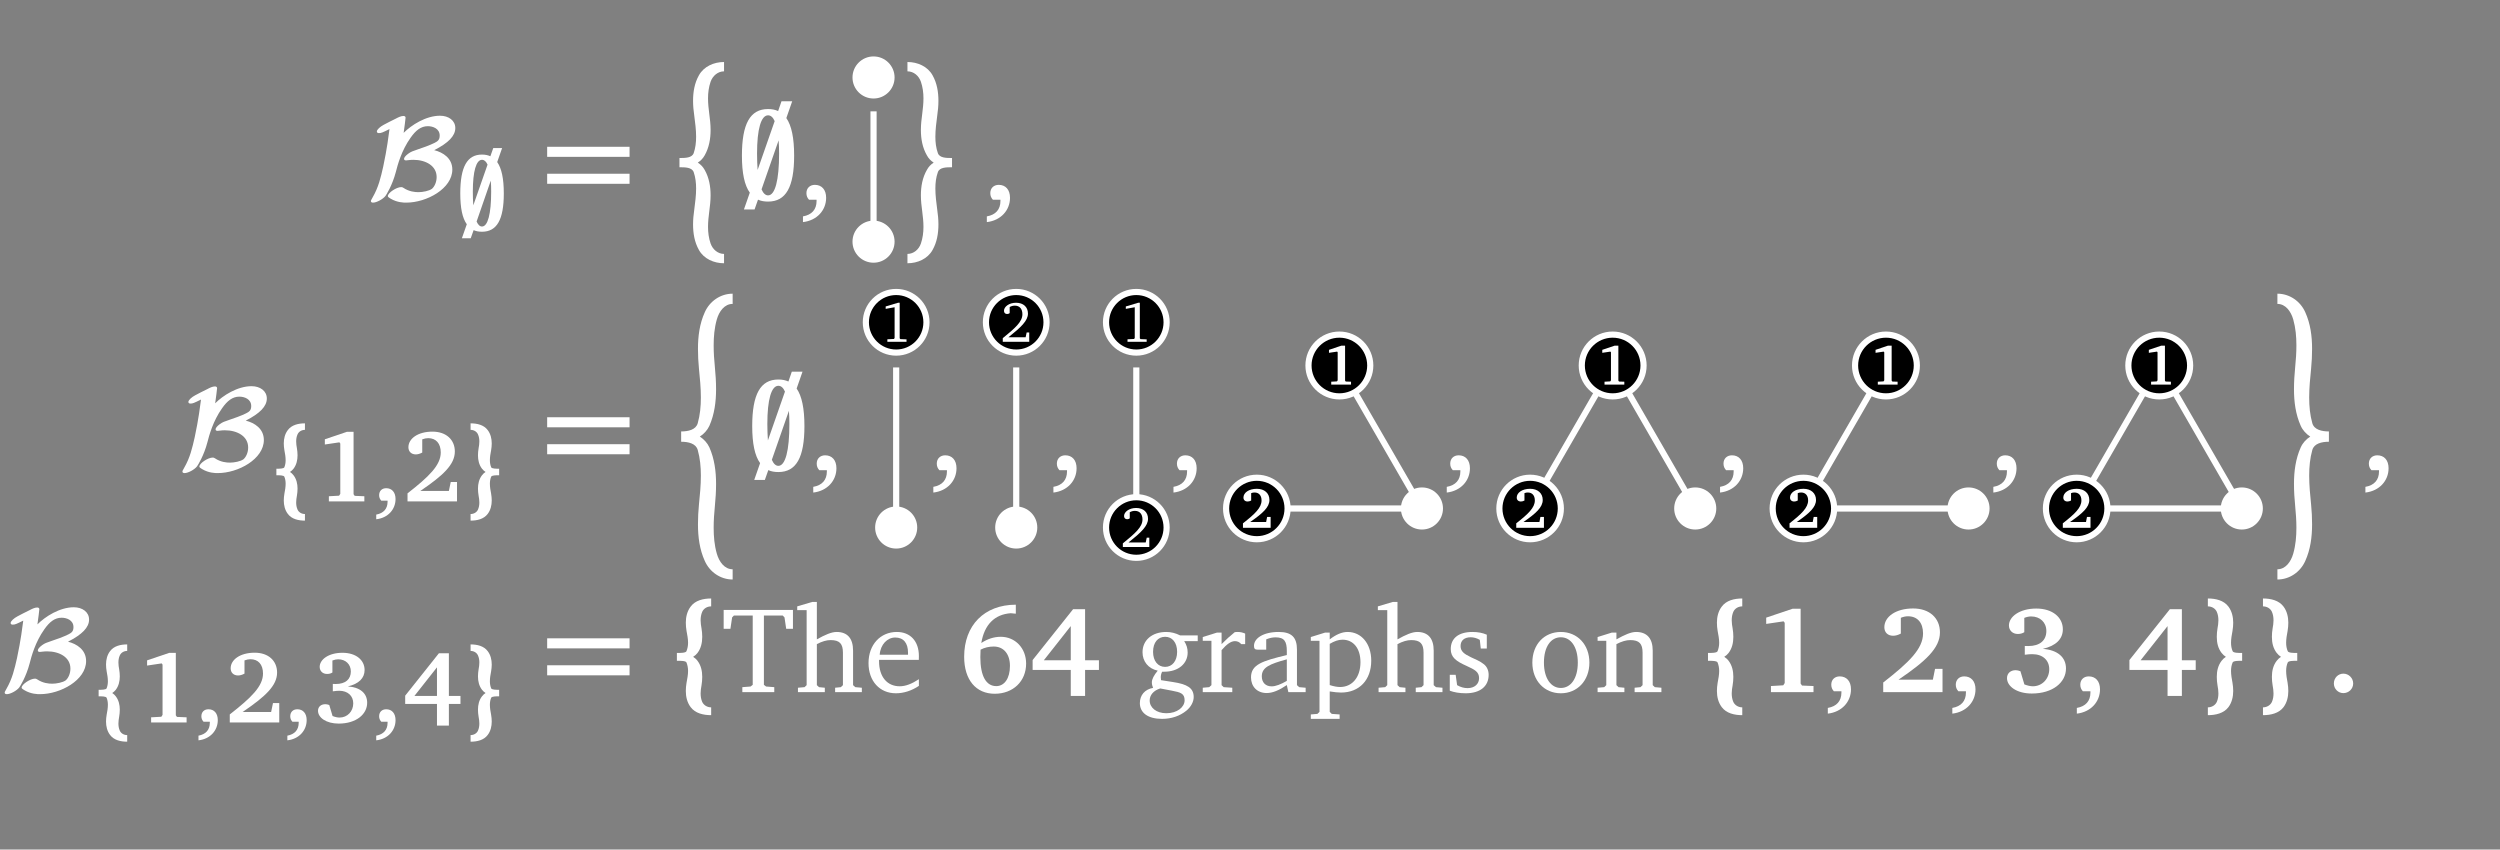 <?xml version="1.0" encoding="UTF-8"?>
<svg xmlns="http://www.w3.org/2000/svg" xmlns:xlink="http://www.w3.org/1999/xlink" width="485.443pt" height="164.957pt" viewBox="0 0 485.443 164.957" version="1.1">
<rect x="0" y="0" width="485.443" height="164.957" fill="#808080" stroke="none"/>
<defs>
<g>
<symbol overflow="visible" id="glyph0-0">
<path style="stroke:none;" d=""/>
</symbol>
<symbol overflow="visible" id="glyph0-1">
<path style="stroke:none;" d="M 7.344 -8.109 C 7.344 -7.812 7.641 -7.812 7.766 -7.812 C 8 -7.812 8.438 -7.922 9.141 -7.922 C 11.578 -7.922 13.672 -6.75 13.672 -4.578 C 13.672 -3.578 13.25 -2.719 12.766 -2.297 C 12.203 -1.875 10.969 -1.641 10.141 -1.641 C 9.484 -1.641 8.328 -1.734 7.219 -2.484 C 7.016 -2.594 6.984 -2.625 6.797 -2.625 C 5.859 -2.625 4.203 -1.5 4.203 -0.891 C 4.203 -0.766 4.203 -0.703 4.75 -0.375 C 6.031 0.391 7.312 0.391 7.766 0.391 C 11.75 0.391 16.719 -2.344 16.719 -6.031 C 16.719 -8.234 14.906 -9.375 13.203 -9.797 C 15.969 -11.203 17.297 -12.578 17.297 -14.094 C 17.297 -15.547 16.016 -16.484 14.328 -16.484 C 11.594 -16.484 8.766 -14.672 7.266 -13.156 C 7.406 -14.094 7.641 -15.984 7.641 -16.109 C 7.641 -16.344 7.438 -16.438 7.219 -16.438 C 6.75 -16.438 6.188 -16.156 5.75 -15.922 C 5.078 -15.594 3.766 -14.938 3.391 -14.719 C 2.734 -14.375 2.062 -13.797 2.062 -13.422 C 2.062 -13.188 2.266 -13.109 2.453 -13.109 C 2.922 -13.109 3.125 -13.203 4.516 -13.891 C 4.375 -12.812 4.047 -10.078 3.297 -6.594 C 2.812 -4.469 2.406 -2.641 1.234 -0.609 C 0.906 -0.047 0.906 0 0.906 0.094 C 0.906 0.328 1.125 0.391 1.328 0.391 C 1.984 0.391 3.219 -0.25 3.734 -0.906 C 3.875 -1.078 5.078 -2.984 5.75 -5.562 C 6.094 -6.922 6.844 -9.719 8.609 -12.203 C 9.625 -13.656 10.641 -14.453 11.969 -14.453 C 12.922 -14.453 14.266 -14 14.266 -12.625 C 14.266 -11.734 13.812 -11.5 13.281 -11.219 C 12.359 -10.75 10.844 -10.219 10.031 -9.953 C 9.016 -9.609 8.719 -9.516 8.156 -9.109 C 7.625 -8.719 7.344 -8.344 7.344 -8.109 Z M 7.344 -8.109 "/>
</symbol>
<symbol overflow="visible" id="glyph1-0">
<path style="stroke:none;" d=""/>
</symbol>
<symbol overflow="visible" id="glyph1-1">
<path style="stroke:none;" d="M 2.047 -1.297 L 1.094 1.422 L 2.812 1.422 L 3.375 -0.156 C 3.844 0.062 4.391 0.156 5 0.156 C 7.891 0.156 9.234 -2.188 9.234 -7.281 C 9.234 -10.141 8.812 -12.141 7.953 -13.375 L 8.906 -16.094 L 7.188 -16.094 L 6.625 -14.5 C 6.156 -14.719 5.609 -14.828 5 -14.828 C 2.109 -14.828 0.781 -12.438 0.781 -7.281 C 0.781 -4.469 1.188 -2.484 2.047 -1.297 Z M 6.078 -12.875 L 3.312 -4.969 C 3.25 -5.75 3.219 -6.641 3.219 -7.625 C 3.219 -11.594 3.875 -13.812 5 -13.812 C 5.438 -13.812 5.797 -13.5 6.078 -12.875 Z M 3.953 -1.828 L 6.703 -9.766 C 6.766 -9.125 6.781 -8.406 6.781 -7.625 C 6.781 -3.297 6.125 -0.859 5 -0.859 C 4.578 -0.859 4.234 -1.188 3.953 -1.828 Z M 3.953 -1.828 "/>
</symbol>
<symbol overflow="visible" id="glyph1-2">
<path style="stroke:none;" d="M 4.312 -5.719 C 4.562 -5.562 4.797 -5.344 5 -5.078 C 5.578 -4.328 5.781 -3.406 5.781 -2.484 C 5.781 -2.031 5.734 -1.547 5.656 -1.094 C 5.578 -0.672 5.516 -0.234 5.516 0.203 C 5.516 0.672 5.578 1.125 5.781 1.594 C 6.031 2.141 6.609 2.453 7.219 2.453 L 7.219 3.734 C 5.953 3.734 4.641 3.438 3.891 2.422 C 3.328 1.688 3.109 0.75 3.109 -0.172 C 3.109 -0.609 3.156 -1.078 3.234 -1.531 C 3.359 -2.141 3.469 -2.812 3.469 -3.438 C 3.469 -3.922 3.391 -4.391 3.219 -4.797 C 3.094 -5.078 2.266 -5.078 1.672 -5.078 L 1.672 -6.344 C 2.266 -6.344 3.094 -6.344 3.219 -6.625 C 3.391 -7.047 3.469 -7.5 3.469 -8 C 3.469 -8.609 3.359 -9.281 3.234 -9.906 C 3.156 -10.359 3.109 -10.812 3.109 -11.25 C 3.109 -12.188 3.328 -13.109 3.891 -13.844 C 4.641 -14.859 5.953 -15.156 7.219 -15.156 L 7.219 -13.891 C 6.609 -13.891 6.031 -13.578 5.781 -13.016 C 5.578 -12.562 5.516 -12.109 5.516 -11.625 C 5.516 -11.188 5.578 -10.75 5.656 -10.344 C 5.734 -9.875 5.781 -9.406 5.781 -8.953 C 5.781 -8.016 5.578 -7.109 5 -6.344 C 4.797 -6.094 4.562 -5.875 4.312 -5.719 Z M 4.312 -5.719 "/>
</symbol>
<symbol overflow="visible" id="glyph1-3">
<path style="stroke:none;" d="M 4.578 -5.719 C 4.328 -5.875 4.094 -6.094 3.891 -6.344 C 3.312 -7.109 3.109 -8.016 3.109 -8.953 C 3.109 -9.406 3.156 -9.875 3.234 -10.344 C 3.312 -10.75 3.375 -11.188 3.375 -11.625 C 3.375 -12.109 3.312 -12.562 3.109 -13.016 C 2.859 -13.578 2.281 -13.891 1.672 -13.891 L 1.672 -15.156 C 2.938 -15.156 4.25 -14.859 5 -13.844 C 5.562 -13.109 5.781 -12.188 5.781 -11.25 C 5.781 -10.812 5.734 -10.359 5.656 -9.906 C 5.531 -9.281 5.422 -8.609 5.422 -8 C 5.422 -7.5 5.5 -7.047 5.672 -6.625 C 5.797 -6.344 6.625 -6.344 7.219 -6.344 L 7.219 -5.078 C 6.625 -5.078 5.797 -5.078 5.672 -4.797 C 5.5 -4.391 5.422 -3.922 5.422 -3.438 C 5.422 -2.812 5.531 -2.141 5.656 -1.531 C 5.734 -1.078 5.781 -0.609 5.781 -0.172 C 5.781 0.75 5.562 1.688 5 2.422 C 4.25 3.438 2.938 3.734 1.672 3.734 L 1.672 2.453 C 2.281 2.453 2.859 2.141 3.109 1.594 C 3.312 1.125 3.375 0.672 3.375 0.203 C 3.375 -0.234 3.312 -0.672 3.234 -1.094 C 3.156 -1.547 3.109 -2.031 3.109 -2.484 C 3.109 -3.406 3.312 -4.328 3.891 -5.078 C 4.094 -5.344 4.328 -5.562 4.578 -5.719 Z M 4.578 -5.719 "/>
</symbol>
<symbol overflow="visible" id="glyph2-0">
<path style="stroke:none;" d=""/>
</symbol>
<symbol overflow="visible" id="glyph2-1">
<path style="stroke:none;" d="M 1.328 -8.5 L 17.328 -8.5 L 17.328 -10.453 L 1.328 -10.453 Z M 1.328 -3.266 L 17.328 -3.266 L 17.328 -5.219 L 1.328 -5.219 Z M 1.328 -3.266 "/>
</symbol>
<symbol overflow="visible" id="glyph3-0">
<path style="stroke:none;" d=""/>
</symbol>
<symbol overflow="visible" id="glyph3-1">
<path style="stroke:none;" d="M 6.062 17.578 C 6.609 17.938 7.062 18.391 7.406 19.016 C 8.25 20.516 8.547 22.219 8.547 23.938 C 8.547 24.984 8.422 26.062 8.281 27.109 C 8.156 28.078 8.047 29.078 8.047 30.062 C 8.047 31.156 8.188 32.25 8.547 33.297 C 8.953 34.438 9.953 35.312 11.156 35.312 L 11.156 37.125 C 9.188 37.125 7.234 36.266 6.281 34.547 C 5.422 33.031 5.141 31.312 5.141 29.578 C 5.141 28.625 5.234 27.656 5.375 26.703 C 5.547 25.375 5.734 23.969 5.734 22.609 C 5.734 21.516 5.609 20.438 5.266 19.438 C 4.922 18.484 3.609 18.484 2.5 18.484 L 2.5 16.688 C 3.609 16.688 4.922 16.688 5.266 15.734 C 5.609 14.734 5.734 13.656 5.734 12.562 C 5.734 11.203 5.547 9.797 5.375 8.469 C 5.234 7.516 5.141 6.547 5.141 5.594 C 5.141 3.859 5.422 2.141 6.281 0.625 C 7.234 -1.094 9.188 -1.953 11.156 -1.953 L 11.156 -0.141 C 9.953 -0.141 8.953 0.734 8.547 1.875 C 8.188 2.922 8.047 4.016 8.047 5.109 C 8.047 6.094 8.156 7.094 8.281 8.062 C 8.422 9.109 8.547 10.188 8.547 11.234 C 8.547 12.953 8.25 14.656 7.406 16.156 C 7.062 16.781 6.609 17.234 6.062 17.578 Z M 6.062 17.578 "/>
</symbol>
<symbol overflow="visible" id="glyph3-2">
<path style="stroke:none;" d="M 7.594 17.578 C 7.047 17.234 6.594 16.781 6.266 16.156 C 5.406 14.656 5.109 12.953 5.109 11.234 C 5.109 10.188 5.234 9.109 5.375 8.062 C 5.5 7.094 5.609 6.094 5.609 5.109 C 5.609 4.016 5.469 2.922 5.109 1.875 C 4.719 0.734 3.719 -0.141 2.5 -0.141 L 2.5 -1.953 C 4.469 -1.953 6.422 -1.094 7.375 0.625 C 8.234 2.141 8.516 3.859 8.516 5.594 C 8.516 6.547 8.422 7.516 8.281 8.469 C 8.109 9.797 7.922 11.203 7.922 12.562 C 7.922 13.656 8.047 14.734 8.406 15.734 C 8.734 16.688 10.047 16.688 11.156 16.688 L 11.156 18.484 C 10.047 18.484 8.734 18.484 8.406 19.438 C 8.047 20.438 7.922 21.516 7.922 22.609 C 7.922 23.969 8.109 25.375 8.281 26.703 C 8.422 27.656 8.516 28.625 8.516 29.578 C 8.516 31.312 8.234 33.031 7.375 34.547 C 6.422 36.266 4.469 37.125 2.5 37.125 L 2.5 35.312 C 3.719 35.312 4.719 34.438 5.109 33.297 C 5.469 32.25 5.609 31.156 5.609 30.062 C 5.609 29.078 5.5 28.078 5.375 27.109 C 5.234 26.062 5.109 24.984 5.109 23.938 C 5.109 22.219 5.406 20.516 6.266 19.016 C 6.594 18.391 7.047 17.938 7.594 17.578 Z M 7.594 17.578 "/>
</symbol>
<symbol overflow="visible" id="glyph3-3">
<path style="stroke:none;" d="M 6.453 25.797 C 7.234 26.297 7.906 27.016 8.312 27.891 C 9.297 30.125 9.609 32.547 9.609 35 C 9.609 36.438 9.516 37.891 9.375 39.312 C 9.234 40.719 9.141 42.094 9.141 43.5 C 9.141 45.188 9.281 46.875 9.75 48.516 C 10.203 50.109 11.25 51.562 12.828 51.562 L 12.828 53.547 C 10.469 53.547 8.375 52.094 7.422 49.953 C 6.406 47.719 6.094 45.281 6.094 42.828 C 6.094 41.547 6.156 40.281 6.281 39.031 C 6.469 37.172 6.656 35.266 6.656 33.391 C 6.656 31.672 6.5 29.984 6.047 28.391 C 5.688 27.125 4.219 26.797 2.828 26.797 L 2.828 24.797 C 4.219 24.797 5.688 24.469 6.047 23.203 C 6.5 21.609 6.656 19.922 6.656 18.203 C 6.656 16.328 6.469 14.422 6.281 12.562 C 6.156 11.297 6.094 10.047 6.094 8.75 C 6.094 6.312 6.406 3.875 7.422 1.641 C 8.375 -0.5 10.469 -1.953 12.828 -1.953 L 12.828 0.031 C 11.25 0.031 10.203 1.469 9.75 3.062 C 9.281 4.719 9.141 6.406 9.141 8.094 C 9.141 9.5 9.234 10.875 9.375 12.281 C 9.516 13.703 9.609 15.156 9.609 16.594 C 9.609 19.031 9.297 21.469 8.312 23.703 C 7.906 24.578 7.234 25.297 6.453 25.797 Z M 6.453 25.797 "/>
</symbol>
<symbol overflow="visible" id="glyph3-4">
<path style="stroke:none;" d="M 9.203 25.797 C 8.422 25.297 7.75 24.578 7.359 23.703 C 6.359 21.469 6.047 19.031 6.047 16.594 C 6.047 15.156 6.141 13.703 6.281 12.281 C 6.422 10.875 6.516 9.5 6.516 8.094 C 6.516 6.406 6.375 4.719 5.906 3.062 C 5.453 1.469 4.406 0.031 2.828 0.031 L 2.828 -1.953 C 5.188 -1.953 7.281 -0.5 8.234 1.641 C 9.25 3.875 9.562 6.312 9.562 8.75 C 9.562 10.047 9.5 11.297 9.375 12.562 C 9.188 14.422 9 16.328 9 18.203 C 9 19.922 9.156 21.609 9.609 23.203 C 9.969 24.469 11.453 24.797 12.828 24.797 L 12.828 26.797 C 11.453 26.797 9.969 27.125 9.609 28.391 C 9.156 29.984 9 31.672 9 33.391 C 9 35.266 9.188 37.172 9.375 39.031 C 9.5 40.281 9.562 41.547 9.562 42.828 C 9.562 45.281 9.25 47.719 8.234 49.953 C 7.281 52.094 5.188 53.547 2.828 53.547 L 2.828 51.562 C 4.406 51.562 5.453 50.109 5.906 48.516 C 6.375 46.875 6.516 45.188 6.516 43.5 C 6.516 42.094 6.422 40.719 6.281 39.312 C 6.141 37.891 6.047 36.438 6.047 35 C 6.047 32.547 6.359 30.125 7.359 27.891 C 7.75 27.016 8.422 26.297 9.203 25.797 Z M 9.203 25.797 "/>
</symbol>
<symbol overflow="visible" id="glyph4-0">
<path style="stroke:none;" d=""/>
</symbol>
<symbol overflow="visible" id="glyph4-1">
<path style="stroke:none;" d="M 2.453 -1.547 L 1.312 1.719 L 3.375 1.719 L 4.047 -0.188 C 4.609 0.078 5.266 0.188 6 0.188 C 9.469 0.188 11.062 -2.625 11.062 -8.734 C 11.062 -12.156 10.562 -14.562 9.547 -16.031 L 10.688 -19.297 L 8.609 -19.297 L 7.953 -17.391 C 7.375 -17.656 6.734 -17.781 6 -17.781 C 2.516 -17.781 0.922 -14.922 0.922 -8.734 C 0.922 -5.359 1.422 -2.969 2.453 -1.547 Z M 7.281 -15.438 L 3.969 -5.953 C 3.906 -6.906 3.859 -7.969 3.859 -9.141 C 3.859 -13.891 4.641 -16.562 6 -16.562 C 6.516 -16.562 6.953 -16.188 7.281 -15.438 Z M 4.734 -2.188 L 8.047 -11.703 C 8.109 -10.953 8.141 -10.094 8.141 -9.141 C 8.141 -3.953 7.359 -1.016 6 -1.016 C 5.5 -1.016 5.062 -1.422 4.734 -2.188 Z M 4.734 -2.188 "/>
</symbol>
<symbol overflow="visible" id="glyph4-2">
<path style="stroke:none;" d="M 5.156 -6.859 C 5.469 -6.656 5.766 -6.406 6 -6.094 C 6.688 -5.188 6.922 -4.094 6.922 -2.969 C 6.922 -2.422 6.875 -1.859 6.781 -1.312 C 6.688 -0.812 6.609 -0.281 6.609 0.234 C 6.609 0.812 6.688 1.359 6.922 1.906 C 7.234 2.562 7.922 2.953 8.656 2.953 L 8.656 4.469 C 7.141 4.469 5.562 4.109 4.672 2.906 C 4 2.016 3.734 0.906 3.734 -0.219 C 3.734 -0.734 3.781 -1.281 3.875 -1.828 C 4.016 -2.562 4.172 -3.375 4.172 -4.109 C 4.172 -4.719 4.062 -5.266 3.859 -5.766 C 3.719 -6.094 2.719 -6.094 2 -6.094 L 2 -7.609 C 2.719 -7.609 3.719 -7.609 3.859 -7.953 C 4.062 -8.453 4.172 -9 4.172 -9.594 C 4.172 -10.328 4.016 -11.141 3.875 -11.875 C 3.781 -12.422 3.734 -12.969 3.734 -13.5 C 3.734 -14.609 4 -15.734 4.672 -16.609 C 5.562 -17.828 7.141 -18.188 8.656 -18.188 L 8.656 -16.656 C 7.922 -16.656 7.234 -16.281 6.922 -15.609 C 6.688 -15.062 6.609 -14.516 6.609 -13.938 C 6.609 -13.422 6.688 -12.891 6.781 -12.391 C 6.875 -11.844 6.922 -11.281 6.922 -10.734 C 6.922 -9.609 6.688 -8.516 6 -7.609 C 5.766 -7.312 5.469 -7.047 5.156 -6.859 Z M 5.156 -6.859 "/>
</symbol>
<symbol overflow="visible" id="glyph4-3">
<path style="stroke:none;" d="M 5.5 -6.859 C 5.188 -7.047 4.906 -7.312 4.672 -7.609 C 3.969 -8.516 3.734 -9.609 3.734 -10.734 C 3.734 -11.281 3.781 -11.844 3.875 -12.391 C 3.969 -12.891 4.047 -13.422 4.047 -13.938 C 4.047 -14.516 3.969 -15.062 3.734 -15.609 C 3.422 -16.281 2.734 -16.656 2 -16.656 L 2 -18.188 C 3.516 -18.188 5.094 -17.828 6 -16.609 C 6.656 -15.734 6.922 -14.609 6.922 -13.5 C 6.922 -12.969 6.875 -12.422 6.781 -11.875 C 6.641 -11.141 6.5 -10.328 6.5 -9.594 C 6.5 -9 6.594 -8.453 6.812 -7.953 C 6.953 -7.609 7.953 -7.609 8.656 -7.609 L 8.656 -6.094 C 7.953 -6.094 6.953 -6.094 6.812 -5.766 C 6.594 -5.266 6.5 -4.719 6.5 -4.109 C 6.5 -3.375 6.641 -2.562 6.781 -1.828 C 6.875 -1.281 6.922 -0.734 6.922 -0.219 C 6.922 0.906 6.656 2.016 6 2.906 C 5.094 4.109 3.516 4.469 2 4.469 L 2 2.953 C 2.734 2.953 3.422 2.562 3.734 1.906 C 3.969 1.359 4.047 0.812 4.047 0.234 C 4.047 -0.281 3.969 -0.812 3.875 -1.312 C 3.781 -1.859 3.734 -2.422 3.734 -2.969 C 3.734 -4.094 3.969 -5.188 4.672 -6.094 C 4.906 -6.406 5.188 -6.656 5.5 -6.859 Z M 5.5 -6.859 "/>
</symbol>
<symbol overflow="visible" id="glyph5-0">
<path style="stroke:none;" d=""/>
</symbol>
<symbol overflow="visible" id="glyph5-1">
<path style="stroke:none;" d="M 0.734 4.172 C 3.469 3.859 5.234 1.859 5.234 -0.547 C 5.234 -2.125 4.375 -3.062 3.047 -3.062 C 2.078 -3.062 1.406 -2.422 1.406 -1.453 C 1.406 -0.922 1.578 -0.531 1.906 -0.172 L 3.375 -0.172 C 3.375 -0.094 3.375 0 3.375 0.078 C 3.375 1.719 2.453 2.766 0.734 3.062 Z M 0.734 4.172 "/>
</symbol>
<symbol overflow="visible" id="glyph5-2">
<path style="stroke:none;" d="M 11.156 -16.984 C 5 -16.969 1.125 -12.953 1.125 -6.875 C 1.125 -2.375 3.422 0.312 7.062 0.312 C 10.609 0.312 13.156 -2.094 13.156 -5.547 C 13.156 -8.562 11.016 -10.75 8.234 -10.75 C 6.906 -10.75 5.641 -10.328 4.453 -9.547 C 5.047 -13.094 7.016 -15.094 10.156 -15.328 L 11.156 -15.234 Z M 4.312 -8.25 C 5.094 -8.656 5.953 -8.859 6.859 -8.859 C 8.781 -8.859 10.016 -7.422 10.016 -5.094 C 10.016 -2.625 8.906 -1.172 7.359 -1.172 C 5.422 -1.172 4.266 -3.062 4.266 -6.828 C 4.266 -7.047 4.281 -7.547 4.312 -8.25 Z M 4.312 -8.25 "/>
</symbol>
<symbol overflow="visible" id="glyph5-3">
<path style="stroke:none;" d="M 8.453 -16.109 L 0.594 -6.234 L 0.594 -4.312 L 8 -4.312 L 8 0.734 L 10.781 0.734 L 10.781 -4.312 L 13.469 -4.312 L 13.469 -6.188 L 10.781 -6.188 L 10.781 -16.109 Z M 8 -12.828 L 8 -6.188 L 2.766 -6.188 Z M 8 -12.828 "/>
</symbol>
<symbol overflow="visible" id="glyph5-4">
<path style="stroke:none;" d="M 7.734 -16.203 L 2.594 -14.469 L 2.594 -13.25 L 5.969 -13.75 L 6.188 -13.469 L 6.188 -1.766 L 5.906 -1.328 L 3.516 -1.188 L 3.516 0 L 11.781 0 L 11.781 -1.188 L 9.547 -1.281 L 9.281 -1.672 L 9.281 -16.203 Z M 7.734 -16.203 "/>
</symbol>
<symbol overflow="visible" id="glyph5-5">
<path style="stroke:none;" d="M 4.109 -2.422 C 9.406 -6.016 12.156 -8.562 12.156 -11.609 C 12.156 -14.375 10.141 -16.25 6.953 -16.25 C 3.516 -16.25 1.359 -14.594 1.359 -12.609 C 1.359 -11.609 2.016 -10.953 3.062 -10.953 C 3.547 -10.953 4.047 -11.094 4.562 -11.375 L 4.562 -14.438 C 5.047 -14.641 5.516 -14.734 5.953 -14.734 C 7.75 -14.734 8.875 -13.516 8.875 -11.406 C 8.875 -8.422 6.156 -5.781 1.141 -1.875 L 1.141 0 L 12.656 0 L 12.656 -4.516 L 11.203 -4.516 L 10.781 -2.422 Z M 4.109 -2.422 "/>
</symbol>
<symbol overflow="visible" id="glyph5-6">
<path style="stroke:none;" d="M 7.953 -8.406 C 10.516 -9 11.844 -10.328 11.844 -12.203 C 11.844 -14.516 9.859 -16.234 6.688 -16.234 C 3.453 -16.234 1.375 -14.656 1.375 -12.953 C 1.375 -12 2.078 -11.297 3.094 -11.297 C 3.594 -11.297 3.969 -11.406 4.359 -11.641 L 4.359 -14.422 C 4.828 -14.609 5.281 -14.703 5.688 -14.703 C 7.422 -14.703 8.641 -13.547 8.641 -11.875 C 8.641 -10.047 7.375 -8.953 5.141 -8.953 C 4.922 -8.953 4.688 -8.953 4.453 -8.969 L 4.453 -7.266 C 5.094 -7.359 5.594 -7.375 5.922 -7.375 C 7.953 -7.375 9.203 -6.188 9.203 -4.453 C 9.203 -2.594 7.828 -1.141 6.016 -1.141 C 5.547 -1.141 5 -1.266 4.375 -1.5 L 3.609 -4.062 C 3.266 -4.188 2.969 -4.266 2.688 -4.266 C 1.672 -4.266 1 -3.641 1 -2.719 C 1 -1.141 2.875 0.266 5.812 0.266 C 9.906 0.266 12.453 -1.906 12.453 -4.594 C 12.453 -6.766 10.844 -8.188 7.953 -8.406 Z M 7.953 -8.406 "/>
</symbol>
<symbol overflow="visible" id="glyph5-7">
<path style="stroke:none;" d="M 3.422 -3.594 C 2.406 -3.594 1.578 -2.766 1.578 -1.688 C 1.578 -0.641 2.406 0.188 3.422 0.188 C 4.469 0.188 5.328 -0.641 5.328 -1.688 C 5.328 -2.734 4.469 -3.594 3.422 -3.594 Z M 3.422 -3.594 "/>
</symbol>
<symbol overflow="visible" id="glyph6-0">
<path style="stroke:none;" d=""/>
</symbol>
<symbol overflow="visible" id="glyph6-1">
<path style="stroke:none;" d="M 6.453 -13.516 L 2.156 -12.062 L 2.156 -11.047 L 4.984 -11.469 L 5.156 -11.234 L 5.156 -1.469 L 4.922 -1.109 L 2.938 -1 L 2.938 0 L 9.828 0 L 9.828 -1 L 7.953 -1.078 L 7.734 -1.391 L 7.734 -13.516 Z M 6.453 -13.516 "/>
</symbol>
<symbol overflow="visible" id="glyph6-2">
<path style="stroke:none;" d="M 0.609 3.469 C 2.891 3.219 4.359 1.547 4.359 -0.453 C 4.359 -1.766 3.656 -2.562 2.547 -2.562 C 1.719 -2.562 1.172 -2.031 1.172 -1.203 C 1.172 -0.781 1.312 -0.438 1.594 -0.141 L 2.812 -0.141 C 2.812 -0.078 2.812 0 2.812 0.062 C 2.812 1.422 2.047 2.297 0.609 2.562 Z M 0.609 3.469 "/>
</symbol>
<symbol overflow="visible" id="glyph6-3">
<path style="stroke:none;" d="M 3.438 -2.031 C 7.844 -5.016 10.141 -7.141 10.141 -9.688 C 10.141 -11.984 8.453 -13.547 5.797 -13.547 C 2.938 -13.547 1.125 -12.172 1.125 -10.516 C 1.125 -9.688 1.688 -9.125 2.562 -9.125 C 2.953 -9.125 3.375 -9.25 3.812 -9.484 L 3.812 -12.047 C 4.203 -12.203 4.609 -12.281 4.969 -12.281 C 6.469 -12.281 7.406 -11.266 7.406 -9.5 C 7.406 -7.031 5.141 -4.828 0.953 -1.562 L 0.953 0 L 10.562 0 L 10.562 -3.766 L 9.344 -3.766 L 8.984 -2.031 Z M 3.438 -2.031 "/>
</symbol>
<symbol overflow="visible" id="glyph6-4">
<path style="stroke:none;" d="M 6.625 -7 C 8.766 -7.5 9.875 -8.609 9.875 -10.188 C 9.875 -12.109 8.219 -13.531 5.578 -13.531 C 2.875 -13.531 1.156 -12.219 1.156 -10.797 C 1.156 -10 1.719 -9.422 2.578 -9.422 C 3 -9.422 3.312 -9.5 3.625 -9.703 L 3.625 -12.031 C 4.031 -12.188 4.406 -12.266 4.75 -12.266 C 6.188 -12.266 7.203 -11.297 7.203 -9.906 C 7.203 -8.375 6.156 -7.469 4.281 -7.469 C 4.109 -7.469 3.906 -7.469 3.703 -7.484 L 3.703 -6.047 C 4.25 -6.125 4.656 -6.156 4.938 -6.156 C 6.625 -6.156 7.672 -5.156 7.672 -3.703 C 7.672 -2.156 6.531 -0.953 5.016 -0.953 C 4.625 -0.953 4.172 -1.047 3.656 -1.25 L 3.016 -3.391 C 2.719 -3.5 2.484 -3.547 2.25 -3.547 C 1.391 -3.547 0.828 -3.031 0.828 -2.266 C 0.828 -0.953 2.406 0.219 4.844 0.219 C 8.25 0.219 10.375 -1.594 10.375 -3.828 C 10.375 -5.641 9.047 -6.828 6.625 -7 Z M 6.625 -7 "/>
</symbol>
<symbol overflow="visible" id="glyph6-5">
<path style="stroke:none;" d="M 7.047 -13.438 L 0.5 -5.203 L 0.5 -3.594 L 6.672 -3.594 L 6.672 0.609 L 8.984 0.609 L 8.984 -3.594 L 11.234 -3.594 L 11.234 -5.156 L 8.984 -5.156 L 8.984 -13.438 Z M 6.672 -10.703 L 6.672 -5.156 L 2.297 -5.156 Z M 6.672 -10.703 "/>
</symbol>
<symbol overflow="visible" id="glyph7-0">
<path style="stroke:none;" d=""/>
</symbol>
<symbol overflow="visible" id="glyph7-1">
<path style="stroke:none;" d="M 3.453 -7.578 L 1.047 -6.859 L 1.047 -6.391 L 2.781 -6.703 L 2.781 -0.734 L 2.656 -0.547 L 1.375 -0.484 L 1.375 0 L 5.094 0 L 5.094 -0.469 L 3.891 -0.516 L 3.766 -0.688 L 3.766 -7.578 Z M 3.453 -7.578 "/>
</symbol>
<symbol overflow="visible" id="glyph7-2">
<path style="stroke:none;" d="M 1.562 -0.875 C 4.016 -2.828 5.359 -4.078 5.359 -5.484 C 5.359 -6.734 4.484 -7.578 3.047 -7.578 C 1.672 -7.578 0.703 -6.797 0.703 -6.016 C 0.703 -5.641 0.938 -5.391 1.312 -5.391 C 1.5 -5.391 1.672 -5.453 1.812 -5.562 L 1.812 -6.75 C 2.156 -6.938 2.469 -7.016 2.812 -7.016 C 3.734 -7.016 4.281 -6.391 4.281 -5.344 C 4.281 -3.891 2.891 -2.672 0.469 -0.703 L 0.469 0 L 5.609 0 L 5.609 -1.812 L 5.109 -1.812 L 4.906 -0.875 Z M 1.562 -0.875 "/>
</symbol>
<symbol overflow="visible" id="glyph8-0">
<path style="stroke:none;" d=""/>
</symbol>
<symbol overflow="visible" id="glyph8-1">
<path style="stroke:none;" d="M 3.609 -7.562 L 1.203 -6.75 L 1.203 -6.172 L 2.781 -6.406 L 2.891 -6.281 L 2.891 -0.828 L 2.75 -0.625 L 1.641 -0.562 L 1.641 0 L 5.484 0 L 5.484 -0.562 L 4.453 -0.594 L 4.328 -0.781 L 4.328 -7.562 Z M 3.609 -7.562 "/>
</symbol>
<symbol overflow="visible" id="glyph8-2">
<path style="stroke:none;" d="M 1.922 -1.125 C 4.375 -2.812 5.672 -4 5.672 -5.406 C 5.672 -6.703 4.719 -7.578 3.234 -7.578 C 1.641 -7.578 0.625 -6.797 0.625 -5.875 C 0.625 -5.406 0.938 -5.109 1.438 -5.109 C 1.656 -5.109 1.891 -5.172 2.125 -5.297 L 2.125 -6.734 C 2.359 -6.828 2.578 -6.859 2.781 -6.859 C 3.609 -6.859 4.141 -6.297 4.141 -5.312 C 4.141 -3.922 2.875 -2.703 0.531 -0.875 L 0.531 0 L 5.906 0 L 5.906 -2.109 L 5.219 -2.109 L 5.031 -1.125 Z M 1.922 -1.125 "/>
</symbol>
<symbol overflow="visible" id="glyph9-0">
<path style="stroke:none;" d=""/>
</symbol>
<symbol overflow="visible" id="glyph9-1">
<path style="stroke:none;" d="M 0.375 -15.969 L 0.375 -12.297 L 1.688 -12.297 L 2.016 -14.516 L 2.359 -14.875 L 6.016 -14.875 L 6.016 -1.422 L 5.594 -1.094 L 4 -0.969 L 4 0 L 10.203 0 L 10.203 -0.969 L 8.609 -1.094 L 8.188 -1.422 L 8.188 -14.875 L 11.844 -14.875 L 12.188 -14.516 L 12.516 -12.297 L 13.828 -12.297 L 13.828 -15.969 Z M 0.375 -15.969 "/>
</symbol>
<symbol overflow="visible" id="glyph9-2">
<path style="stroke:none;" d="M 3.359 -17.516 L 0.453 -16.656 L 0.453 -15.922 L 2.281 -15.922 L 2.281 -1.359 L 1.875 -0.969 L 0.594 -0.859 L 0.594 0 L 5.812 0 L 5.812 -0.859 L 4.688 -0.969 L 4.266 -1.359 L 4.266 -9.328 C 5.281 -9.859 6.156 -10.109 6.922 -10.109 C 8.688 -10.109 9.328 -9.406 9.328 -7.656 L 9.328 -1.359 L 8.922 -0.969 L 7.812 -0.859 L 7.812 0 L 13 0 L 13 -0.859 L 11.734 -0.969 L 11.297 -1.359 L 11.297 -8.062 C 11.297 -10.453 10.188 -11.688 8.109 -11.688 C 7.094 -11.688 5.859 -11.141 4.266 -10.25 L 4.266 -17.516 Z M 3.359 -17.516 "/>
</symbol>
<symbol overflow="visible" id="glyph9-3">
<path style="stroke:none;" d="M 10.656 -2.516 C 9.297 -1.625 8.109 -1.141 6.922 -1.141 C 4.516 -1.141 2.922 -2.953 2.922 -6 C 2.922 -6.062 2.922 -6.156 2.922 -6.266 L 10.641 -6.266 C 10.656 -6.516 10.656 -6.766 10.656 -7 C 10.656 -9.922 8.969 -11.688 6.375 -11.688 C 3.188 -11.688 0.875 -9.234 0.875 -5.641 C 0.875 -2.141 3.047 0.219 6.188 0.219 C 7.688 0.219 9.234 -0.266 10.656 -1.219 Z M 8.547 -7.266 L 3.047 -7.266 C 3.188 -9.281 4.547 -10.609 6.062 -10.609 C 7.656 -10.609 8.547 -9.562 8.547 -7.641 C 8.547 -7.516 8.547 -7.375 8.547 -7.266 Z M 8.547 -7.266 "/>
</symbol>
<symbol overflow="visible" id="glyph9-4">
<path style="stroke:none;" d="M 8.781 -11.016 C 7.875 -11.469 7 -11.688 6.094 -11.688 C 3.281 -11.688 1.469 -10.062 1.469 -7.75 C 1.469 -5.969 2.594 -4.562 4.422 -4.172 C 3.672 -3.266 3.281 -2.516 3.281 -1.906 C 3.281 -1.516 3.375 -1.172 3.516 -0.828 C 1.906 -0.547 0.953 0.594 0.953 2.125 C 0.953 4.016 2.516 5.188 5.266 5.188 C 7.062 5.188 8.703 4.641 9.969 3.609 C 10.906 2.859 11.406 1.828 11.406 0.953 C 11.406 -0.812 10.156 -1.547 7.359 -1.969 L 5.062 -2.328 C 5.047 -2.594 5.016 -2.781 5.016 -2.906 C 5.016 -3.281 5.109 -3.641 5.281 -3.969 C 5.422 -3.969 5.562 -3.969 5.688 -3.969 C 8.453 -3.969 10.234 -5.562 10.234 -7.688 C 10.234 -8.516 10.016 -9.203 9.562 -9.906 L 12.188 -9.906 L 12.188 -11.016 Z M 5.859 -10.75 C 7.234 -10.75 8.188 -9.641 8.188 -7.828 C 8.188 -6.047 7.234 -4.906 5.859 -4.906 C 4.469 -4.906 3.516 -6.047 3.516 -7.828 C 3.516 -9.656 4.469 -10.75 5.859 -10.75 Z M 4.906 -0.719 L 7.203 -0.281 C 8.875 0.031 9.641 0.281 9.641 1.578 C 9.641 2.906 8.203 4.094 6.094 4.094 C 4.141 4.094 2.859 3 2.859 1.625 C 2.859 0.578 3.594 -0.312 4.906 -0.719 Z M 4.906 -0.719 "/>
</symbol>
<symbol overflow="visible" id="glyph9-5">
<path style="stroke:none;" d="M 0.719 0 L 6.453 0 L 6.453 -0.859 L 4.781 -0.969 L 4.375 -1.359 L 4.375 -8.156 C 5.359 -9.297 6.188 -9.906 6.969 -9.906 C 7.469 -9.906 7.875 -9.703 8.188 -9.328 L 8.953 -9.328 L 8.953 -11.375 C 8.453 -11.594 8 -11.688 7.516 -11.688 C 7.328 -11.688 7.109 -11.688 6.922 -11.641 C 6.062 -10.953 5.219 -10.188 4.375 -9.328 L 4.375 -11.562 L 3.469 -11.562 L 0.719 -10.703 L 0.719 -9.969 L 2.406 -9.969 L 2.406 -1.359 L 1.969 -0.969 L 0.719 -0.859 Z M 0.719 0 "/>
</symbol>
<symbol overflow="visible" id="glyph9-6">
<path style="stroke:none;" d="M 7.953 -1.375 L 8.25 0 L 11.609 0 L 11.609 -0.859 L 10.359 -0.969 L 9.922 -1.359 L 9.922 -8.25 C 9.922 -10.656 8.875 -11.688 6.375 -11.688 C 3.375 -11.688 1.578 -10.453 1.578 -9 C 1.578 -8.422 1.766 -8.25 2.312 -8.25 L 3.953 -8.25 L 3.953 -10.25 C 4.594 -10.516 5.156 -10.641 5.766 -10.641 C 7.469 -10.641 7.953 -9.859 7.953 -7.969 L 7.953 -7.203 C 3.188 -6.062 1 -5.359 1 -2.875 C 1 -1.094 2.172 0.172 4.047 0.172 C 5.188 0.172 6.453 -0.359 7.953 -1.375 Z M 7.953 -2.188 C 6.766 -1.5 5.781 -1.125 5 -1.125 C 3.812 -1.125 3.094 -1.906 3.094 -3.062 C 3.094 -4.812 4.594 -5.453 7.953 -6.375 Z M 7.953 -2.188 "/>
</symbol>
<symbol overflow="visible" id="glyph9-7">
<path style="stroke:none;" d="M 0.547 5.188 L 6.141 5.188 L 6.141 4.328 L 4.609 4.219 L 4.219 3.828 L 4.219 -0.141 C 5.094 0 5.828 0.078 6.422 0.078 C 9.953 0.078 12.281 -2.359 12.281 -6.109 C 12.281 -9.453 10.328 -11.688 7.703 -11.688 C 6.594 -11.688 5.469 -11.203 4.219 -10.25 L 4.219 -11.562 L 3.312 -11.562 L 0.547 -10.703 L 0.547 -9.969 L 2.234 -9.969 L 2.234 3.828 L 1.828 4.219 L 0.547 4.328 Z M 4.219 -1.375 L 4.219 -9.375 C 5.109 -9.906 5.906 -10.188 6.703 -10.188 C 8.781 -10.188 10.188 -8.547 10.188 -5.812 C 10.188 -2.875 8.562 -1 6.234 -1 C 5.656 -1 5 -1.125 4.219 -1.375 Z M 4.219 -1.375 "/>
</symbol>
<symbol overflow="visible" id="glyph9-8">
<path style="stroke:none;" d="M 8.188 -11.156 C 7.375 -11.516 6.453 -11.688 5.406 -11.688 C 2.688 -11.688 1.188 -10.453 1.188 -8.359 C 1.188 -6.766 2.234 -6 4.266 -5.094 C 5.828 -4.375 6.688 -3.953 6.688 -2.719 C 6.688 -1.594 5.828 -0.781 4.453 -0.781 C 3.766 -0.781 3.094 -0.969 2.422 -1.359 L 2.141 -3.375 L 1 -3.375 L 1 -0.281 C 1.828 0.031 2.875 0.219 4.094 0.219 C 6.906 0.219 8.547 -1.141 8.547 -3.359 C 8.547 -4.234 8.203 -4.953 7.641 -5.406 C 6.859 -6.047 5.953 -6.375 5.109 -6.781 C 3.781 -7.422 3.094 -7.922 3.094 -8.953 C 3.094 -10.016 3.812 -10.656 5.062 -10.656 C 5.641 -10.656 6.219 -10.5 6.828 -10.156 L 7.016 -8.469 L 8.188 -8.469 Z M 8.188 -11.156 "/>
</symbol>
<symbol overflow="visible" id="glyph9-9">
<path style="stroke:none;" d="M 6.406 -11.688 C 3.188 -11.688 0.875 -9.281 0.875 -5.734 C 0.875 -2.219 3.219 0.219 6.406 0.219 C 9.594 0.219 11.953 -2.219 11.953 -5.734 C 11.953 -9.25 9.609 -11.688 6.406 -11.688 Z M 6.406 -10.656 C 8.328 -10.656 9.703 -8.812 9.703 -5.734 C 9.703 -2.641 8.328 -0.812 6.406 -0.812 C 4.5 -0.812 3.125 -2.672 3.125 -5.734 C 3.125 -8.828 4.469 -10.656 6.406 -10.656 Z M 6.406 -10.656 "/>
</symbol>
<symbol overflow="visible" id="glyph9-10">
<path style="stroke:none;" d="M 0.719 0 L 5.922 0 L 5.922 -0.859 L 4.781 -0.969 L 4.375 -1.359 L 4.375 -9.328 C 5.406 -9.859 6.281 -10.109 7.047 -10.109 C 8.812 -10.109 9.453 -9.406 9.453 -7.656 L 9.453 -1.359 L 9.047 -0.969 L 7.906 -0.859 L 7.906 0 L 13.109 0 L 13.109 -0.859 L 11.828 -0.969 L 11.422 -1.359 L 11.422 -8.062 C 11.422 -10.453 10.281 -11.688 8.203 -11.688 C 7.188 -11.688 5.969 -11.141 4.375 -10.25 L 4.375 -11.562 L 3.469 -11.562 L 0.719 -10.703 L 0.719 -9.969 L 2.406 -9.969 L 2.406 -1.359 L 2 -0.969 L 0.719 -0.859 Z M 0.719 0 "/>
</symbol>
</g>
</defs>
<g id="surface1">
<g style="fill:rgb(100%,100%,100%);fill-opacity:1;">
  <use xlink:href="#glyph0-1" x="71.113" y="38.955"/>
</g>
<g style="fill:rgb(100%,100%,100%);fill-opacity:1;">
  <use xlink:href="#glyph1-1" x="88.593" y="44.842"/>
</g>
<g style="fill:rgb(100%,100%,100%);fill-opacity:1;">
  <use xlink:href="#glyph2-1" x="104.918" y="38.955"/>
</g>
<g style="fill:rgb(100%,100%,100%);fill-opacity:1;">
  <use xlink:href="#glyph3-1" x="129.436" y="13.994"/>
</g>
<g style="fill:rgb(100%,100%,100%);fill-opacity:1;">
  <use xlink:href="#glyph4-1" x="143.142" y="38.955"/>
</g>
<g style="fill:rgb(100%,100%,100%);fill-opacity:1;">
  <use xlink:href="#glyph5-1" x="155.183" y="38.955"/>
</g>
<path style=" stroke:none;fill-rule:nonzero;fill:rgb(100%,100%,100%);fill-opacity:1;" d="M 173.707 46.926 C 173.707 44.668 171.875 42.84 169.621 42.84 C 167.363 42.84 165.535 44.668 165.535 46.926 C 165.535 49.184 167.363 51.012 169.621 51.012 C 171.875 51.012 173.707 49.184 173.707 46.926 Z M 173.707 46.926 "/>
<path style=" stroke:none;fill-rule:nonzero;fill:rgb(100%,100%,100%);fill-opacity:1;" d="M 173.707 15.043 C 173.707 12.789 171.875 10.957 169.621 10.957 C 167.363 10.957 165.535 12.789 165.535 15.043 C 165.535 17.301 167.363 19.129 169.621 19.129 C 171.875 19.129 173.707 17.301 173.707 15.043 Z M 173.707 15.043 "/>
<path style="fill:none;stroke-width:1.196;stroke-linecap:butt;stroke-linejoin:miter;stroke:rgb(100%,100%,100%);stroke-opacity:1;stroke-miterlimit:10;" d="M 0.001 -5.779 L 0.001 17.334 " transform="matrix(1,0,0,-1,169.62,38.955)"/>
<g style="fill:rgb(100%,100%,100%);fill-opacity:1;">
  <use xlink:href="#glyph3-2" x="173.706" y="13.994"/>
</g>
<g style="fill:rgb(100%,100%,100%);fill-opacity:1;">
  <use xlink:href="#glyph5-1" x="190.887" y="38.955"/>
</g>
<g style="fill:rgb(100%,100%,100%);fill-opacity:1;">
  <use xlink:href="#glyph0-1" x="34.515" y="91.473"/>
</g>
<g style="fill:rgb(100%,100%,100%);fill-opacity:1;">
  <use xlink:href="#glyph1-2" x="51.995" y="97.36"/>
</g>
<g style="fill:rgb(100%,100%,100%);fill-opacity:1;">
  <use xlink:href="#glyph6-1" x="60.921" y="97.36"/>
  <use xlink:href="#glyph6-2" x="72.446" y="97.36"/>
  <use xlink:href="#glyph6-3" x="78.178" y="97.36"/>
</g>
<g style="fill:rgb(100%,100%,100%);fill-opacity:1;">
  <use xlink:href="#glyph1-3" x="89.703" y="97.36"/>
</g>
<g style="fill:rgb(100%,100%,100%);fill-opacity:1;">
  <use xlink:href="#glyph2-1" x="104.918" y="91.473"/>
</g>
<g style="fill:rgb(100%,100%,100%);fill-opacity:1;">
  <use xlink:href="#glyph3-3" x="129.436" y="58.98"/>
</g>
<g style="fill:rgb(100%,100%,100%);fill-opacity:1;">
  <use xlink:href="#glyph4-1" x="145.141" y="91.473"/>
</g>
<g style="fill:rgb(100%,100%,100%);fill-opacity:1;">
  <use xlink:href="#glyph5-1" x="157.181" y="91.473"/>
</g>
<path style="fill:none;stroke-width:1.196;stroke-linecap:butt;stroke-linejoin:miter;stroke:rgb(100%,100%,100%);stroke-opacity:1;stroke-miterlimit:10;" d="M 0.001 -5.78 L 0.001 23.114 " transform="matrix(1,0,0,-1,174.015,94.462)"/>
<path style="fill-rule:nonzero;fill:rgb(0%,0%,0%);fill-opacity:1;stroke-width:1.196;stroke-linecap:butt;stroke-linejoin:miter;stroke:rgb(100%,100%,100%);stroke-opacity:1;stroke-miterlimit:10;" d="M 5.883 31.88 C 5.883 35.13 3.251 37.767 0.001 37.767 C -3.249 37.767 -5.886 35.13 -5.886 31.88 C -5.886 28.63 -3.249 25.997 0.001 25.997 C 3.251 25.997 5.883 28.63 5.883 31.88 Z M 5.883 31.88 " transform="matrix(1,0,0,-1,174.015,94.462)"/>
<g style="fill:rgb(100%,100%,100%);fill-opacity:1;">
  <use xlink:href="#glyph7-1" x="170.931" y="66.365"/>
</g>
<path style=" stroke:none;fill-rule:nonzero;fill:rgb(100%,100%,100%);fill-opacity:1;" d="M 178.102 102.434 C 178.102 100.176 176.273 98.348 174.016 98.348 C 171.758 98.348 169.93 100.176 169.93 102.434 C 169.93 104.688 171.758 106.52 174.016 106.52 C 176.273 106.52 178.102 104.688 178.102 102.434 Z M 178.102 102.434 "/>
<g style="fill:rgb(100%,100%,100%);fill-opacity:1;">
  <use xlink:href="#glyph5-1" x="180.497" y="91.473"/>
</g>
<path style="fill:none;stroke-width:1.196;stroke-linecap:butt;stroke-linejoin:miter;stroke:rgb(100%,100%,100%);stroke-opacity:1;stroke-miterlimit:10;" d="M -0.002 -5.78 L -0.002 23.114 " transform="matrix(1,0,0,-1,197.33,94.462)"/>
<path style="fill-rule:nonzero;fill:rgb(0%,0%,0%);fill-opacity:1;stroke-width:1.196;stroke-linecap:butt;stroke-linejoin:miter;stroke:rgb(100%,100%,100%);stroke-opacity:1;stroke-miterlimit:10;" d="M 5.885 31.88 C 5.885 35.13 3.248 37.767 -0.002 37.767 C -3.252 37.767 -5.885 35.13 -5.885 31.88 C -5.885 28.63 -3.252 25.997 -0.002 25.997 C 3.248 25.997 5.885 28.63 5.885 31.88 Z M 5.885 31.88 " transform="matrix(1,0,0,-1,197.33,94.462)"/>
<g style="fill:rgb(100%,100%,100%);fill-opacity:1;">
  <use xlink:href="#glyph7-2" x="194.246" y="66.365"/>
</g>
<path style=" stroke:none;fill-rule:nonzero;fill:rgb(100%,100%,100%);fill-opacity:1;" d="M 201.418 102.434 C 201.418 100.176 199.586 98.348 197.328 98.348 C 195.074 98.348 193.242 100.176 193.242 102.434 C 193.242 104.688 195.074 106.52 197.328 106.52 C 199.586 106.52 201.418 104.688 201.418 102.434 Z M 201.418 102.434 "/>
<g style="fill:rgb(100%,100%,100%);fill-opacity:1;">
  <use xlink:href="#glyph5-1" x="203.813" y="91.473"/>
</g>
<path style="fill:none;stroke-width:1.196;stroke-linecap:butt;stroke-linejoin:miter;stroke:rgb(100%,100%,100%);stroke-opacity:1;stroke-miterlimit:10;" d="M -0.001 -5.78 L -0.001 23.114 " transform="matrix(1,0,0,-1,220.646,94.462)"/>
<path style="fill-rule:nonzero;fill:rgb(0%,0%,0%);fill-opacity:1;stroke-width:1.196;stroke-linecap:butt;stroke-linejoin:miter;stroke:rgb(100%,100%,100%);stroke-opacity:1;stroke-miterlimit:10;" d="M 5.885 31.88 C 5.885 35.13 3.249 37.767 -0.001 37.767 C -3.251 37.767 -5.884 35.13 -5.884 31.88 C -5.884 28.63 -3.251 25.997 -0.001 25.997 C 3.249 25.997 5.885 28.63 5.885 31.88 Z M 5.885 31.88 " transform="matrix(1,0,0,-1,220.646,94.462)"/>
<g style="fill:rgb(100%,100%,100%);fill-opacity:1;">
  <use xlink:href="#glyph7-1" x="217.562" y="66.365"/>
</g>
<path style="fill-rule:nonzero;fill:rgb(0%,0%,0%);fill-opacity:1;stroke-width:1.196;stroke-linecap:butt;stroke-linejoin:miter;stroke:rgb(100%,100%,100%);stroke-opacity:1;stroke-miterlimit:10;" d="M 5.885 -7.972 C 5.885 -4.722 3.249 -2.085 -0.001 -2.085 C -3.251 -2.085 -5.884 -4.722 -5.884 -7.972 C -5.884 -11.222 -3.251 -13.854 -0.001 -13.854 C 3.249 -13.854 5.885 -11.222 5.885 -7.972 Z M 5.885 -7.972 " transform="matrix(1,0,0,-1,220.646,94.462)"/>
<g style="fill:rgb(100%,100%,100%);fill-opacity:1;">
  <use xlink:href="#glyph7-2" x="217.562" y="106.215"/>
</g>
<g style="fill:rgb(100%,100%,100%);fill-opacity:1;">
  <use xlink:href="#glyph5-1" x="227.128" y="91.473"/>
</g>
<path style="fill:none;stroke-width:1.196;stroke-linecap:butt;stroke-linejoin:miter;stroke:rgb(100%,100%,100%);stroke-opacity:1;stroke-miterlimit:10;" d="M 0 18.512 L 16.031 -9.257 M -16.031 -9.257 L 16.031 -9.257 " transform="matrix(1,0,0,-1,260.078,89.481)"/>
<path style="fill-rule:nonzero;fill:rgb(0%,0%,0%);fill-opacity:1;stroke-width:1.196;stroke-linecap:butt;stroke-linejoin:miter;stroke:rgb(100%,100%,100%);stroke-opacity:1;stroke-miterlimit:10;" d="M 5.996 18.512 C 5.996 21.825 3.313 24.508 0 24.508 C -3.312 24.508 -6 21.825 -6 18.512 C -6 15.2 -3.312 12.512 0 12.512 C 3.313 12.512 5.996 15.2 5.996 18.512 Z M 5.996 18.512 " transform="matrix(1,0,0,-1,260.078,89.481)"/>
<g style="fill:rgb(100%,100%,100%);fill-opacity:1;">
  <use xlink:href="#glyph8-1" x="256.855" y="74.681"/>
</g>
<path style="fill-rule:nonzero;fill:rgb(0%,0%,0%);fill-opacity:1;stroke-width:1.196;stroke-linecap:butt;stroke-linejoin:miter;stroke:rgb(100%,100%,100%);stroke-opacity:1;stroke-miterlimit:10;" d="M -10.058 -9.253 C -10.058 -5.957 -12.734 -3.285 -16.031 -3.285 C -19.328 -3.285 -22 -5.957 -22 -9.253 C -22 -12.554 -19.328 -15.226 -16.031 -15.226 C -12.734 -15.226 -10.058 -12.554 -10.058 -9.253 Z M -10.058 -9.253 " transform="matrix(1,0,0,-1,260.078,89.481)"/>
<g style="fill:rgb(100%,100%,100%);fill-opacity:1;">
  <use xlink:href="#glyph8-2" x="240.824" y="102.491"/>
</g>
<path style=" stroke:none;fill-rule:nonzero;fill:rgb(100%,100%,100%);fill-opacity:1;" d="M 280.195 98.734 C 280.195 96.48 278.367 94.648 276.109 94.648 C 273.852 94.648 272.023 96.48 272.023 98.734 C 272.023 100.992 273.852 102.824 276.109 102.824 C 278.367 102.824 280.195 100.992 280.195 98.734 Z M 280.195 98.734 "/>
<g style="fill:rgb(100%,100%,100%);fill-opacity:1;">
  <use xlink:href="#glyph5-1" x="280.194" y="91.473"/>
</g>
<path style="fill:none;stroke-width:1.196;stroke-linecap:butt;stroke-linejoin:miter;stroke:rgb(100%,100%,100%);stroke-opacity:1;stroke-miterlimit:10;" d="M 0.001 18.512 L 16.032 -9.257 M 0.001 18.512 L -16.035 -9.257 " transform="matrix(1,0,0,-1,313.144,89.481)"/>
<path style="fill-rule:nonzero;fill:rgb(0%,0%,0%);fill-opacity:1;stroke-width:1.196;stroke-linecap:butt;stroke-linejoin:miter;stroke:rgb(100%,100%,100%);stroke-opacity:1;stroke-miterlimit:10;" d="M 5.997 18.512 C 5.997 21.825 3.313 24.508 0.001 24.508 C -3.312 24.508 -5.999 21.825 -5.999 18.512 C -5.999 15.2 -3.312 12.512 0.001 12.512 C 3.313 12.512 5.997 15.2 5.997 18.512 Z M 5.997 18.512 " transform="matrix(1,0,0,-1,313.144,89.481)"/>
<g style="fill:rgb(100%,100%,100%);fill-opacity:1;">
  <use xlink:href="#glyph8-1" x="309.921" y="74.681"/>
</g>
<path style="fill-rule:nonzero;fill:rgb(0%,0%,0%);fill-opacity:1;stroke-width:1.196;stroke-linecap:butt;stroke-linejoin:miter;stroke:rgb(100%,100%,100%);stroke-opacity:1;stroke-miterlimit:10;" d="M -10.062 -9.253 C -10.062 -5.957 -12.734 -3.285 -16.031 -3.285 C -19.328 -3.285 -21.999 -5.957 -21.999 -9.253 C -21.999 -12.554 -19.328 -15.226 -16.031 -15.226 C -12.734 -15.226 -10.062 -12.554 -10.062 -9.253 Z M -10.062 -9.253 " transform="matrix(1,0,0,-1,313.144,89.481)"/>
<g style="fill:rgb(100%,100%,100%);fill-opacity:1;">
  <use xlink:href="#glyph8-2" x="293.89" y="102.491"/>
</g>
<path style=" stroke:none;fill-rule:nonzero;fill:rgb(100%,100%,100%);fill-opacity:1;" d="M 333.262 98.734 C 333.262 96.48 331.43 94.648 329.176 94.648 C 326.918 94.648 325.09 96.48 325.09 98.734 C 325.09 100.992 326.918 102.824 329.176 102.824 C 331.43 102.824 333.262 100.992 333.262 98.734 Z M 333.262 98.734 "/>
<g style="fill:rgb(100%,100%,100%);fill-opacity:1;">
  <use xlink:href="#glyph5-1" x="333.26" y="91.473"/>
</g>
<path style="fill:none;stroke-width:1.196;stroke-linecap:butt;stroke-linejoin:miter;stroke:rgb(100%,100%,100%);stroke-opacity:1;stroke-miterlimit:10;" d="M 0.001 18.512 L -16.034 -9.257 M -16.034 -9.257 L 16.032 -9.257 " transform="matrix(1,0,0,-1,366.21,89.481)"/>
<path style="fill-rule:nonzero;fill:rgb(0%,0%,0%);fill-opacity:1;stroke-width:1.196;stroke-linecap:butt;stroke-linejoin:miter;stroke:rgb(100%,100%,100%);stroke-opacity:1;stroke-miterlimit:10;" d="M 5.997 18.512 C 5.997 21.825 3.313 24.508 0.001 24.508 C -3.312 24.508 -5.999 21.825 -5.999 18.512 C -5.999 15.2 -3.312 12.512 0.001 12.512 C 3.313 12.512 5.997 15.2 5.997 18.512 Z M 5.997 18.512 " transform="matrix(1,0,0,-1,366.21,89.481)"/>
<g style="fill:rgb(100%,100%,100%);fill-opacity:1;">
  <use xlink:href="#glyph8-1" x="362.987" y="74.681"/>
</g>
<path style="fill-rule:nonzero;fill:rgb(0%,0%,0%);fill-opacity:1;stroke-width:1.196;stroke-linecap:butt;stroke-linejoin:miter;stroke:rgb(100%,100%,100%);stroke-opacity:1;stroke-miterlimit:10;" d="M -10.062 -9.253 C -10.062 -5.957 -12.733 -3.285 -16.03 -3.285 C -19.327 -3.285 -21.999 -5.957 -21.999 -9.253 C -21.999 -12.554 -19.327 -15.226 -16.03 -15.226 C -12.733 -15.226 -10.062 -12.554 -10.062 -9.253 Z M -10.062 -9.253 " transform="matrix(1,0,0,-1,366.21,89.481)"/>
<g style="fill:rgb(100%,100%,100%);fill-opacity:1;">
  <use xlink:href="#glyph8-2" x="346.956" y="102.491"/>
</g>
<path style=" stroke:none;fill-rule:nonzero;fill:rgb(100%,100%,100%);fill-opacity:1;" d="M 386.328 98.734 C 386.328 96.48 384.496 94.648 382.242 94.648 C 379.984 94.648 378.156 96.48 378.156 98.734 C 378.156 100.992 379.984 102.824 382.242 102.824 C 384.496 102.824 386.328 100.992 386.328 98.734 Z M 386.328 98.734 "/>
<g style="fill:rgb(100%,100%,100%);fill-opacity:1;">
  <use xlink:href="#glyph5-1" x="386.326" y="91.473"/>
</g>
<path style="fill:none;stroke-width:1.196;stroke-linecap:butt;stroke-linejoin:miter;stroke:rgb(100%,100%,100%);stroke-opacity:1;stroke-miterlimit:10;" d="M 0.001 18.512 L 16.033 -9.257 M -16.034 -9.257 L 16.033 -9.257 M 0.001 18.512 L -16.034 -9.257 " transform="matrix(1,0,0,-1,419.276,89.481)"/>
<path style="fill-rule:nonzero;fill:rgb(0%,0%,0%);fill-opacity:1;stroke-width:1.196;stroke-linecap:butt;stroke-linejoin:miter;stroke:rgb(100%,100%,100%);stroke-opacity:1;stroke-miterlimit:10;" d="M 5.997 18.512 C 5.997 21.825 3.314 24.508 0.001 24.508 C -3.311 24.508 -5.999 21.825 -5.999 18.512 C -5.999 15.2 -3.311 12.512 0.001 12.512 C 3.314 12.512 5.997 15.2 5.997 18.512 Z M 5.997 18.512 " transform="matrix(1,0,0,-1,419.276,89.481)"/>
<g style="fill:rgb(100%,100%,100%);fill-opacity:1;">
  <use xlink:href="#glyph8-1" x="416.053" y="74.681"/>
</g>
<path style="fill-rule:nonzero;fill:rgb(0%,0%,0%);fill-opacity:1;stroke-width:1.196;stroke-linecap:butt;stroke-linejoin:miter;stroke:rgb(100%,100%,100%);stroke-opacity:1;stroke-miterlimit:10;" d="M -10.061 -9.253 C -10.061 -5.957 -12.733 -3.285 -16.03 -3.285 C -19.327 -3.285 -22.003 -5.957 -22.003 -9.253 C -22.003 -12.554 -19.327 -15.226 -16.03 -15.226 C -12.733 -15.226 -10.061 -12.554 -10.061 -9.253 Z M -10.061 -9.253 " transform="matrix(1,0,0,-1,419.276,89.481)"/>
<g style="fill:rgb(100%,100%,100%);fill-opacity:1;">
  <use xlink:href="#glyph8-2" x="400.022" y="102.491"/>
</g>
<path style=" stroke:none;fill-rule:nonzero;fill:rgb(100%,100%,100%);fill-opacity:1;" d="M 439.395 98.734 C 439.395 96.48 437.562 94.648 435.305 94.648 C 433.051 94.648 431.219 96.48 431.219 98.734 C 431.219 100.992 433.051 102.824 435.305 102.824 C 437.562 102.824 439.395 100.992 439.395 98.734 Z M 439.395 98.734 "/>
<g style="fill:rgb(100%,100%,100%);fill-opacity:1;">
  <use xlink:href="#glyph3-4" x="439.392" y="58.98"/>
</g>
<g style="fill:rgb(100%,100%,100%);fill-opacity:1;">
  <use xlink:href="#glyph5-1" x="458.572" y="91.473"/>
</g>
<g style="fill:rgb(100%,100%,100%);fill-opacity:1;">
  <use xlink:href="#glyph0-1" x="0" y="134.4"/>
</g>
<g style="fill:rgb(100%,100%,100%);fill-opacity:1;">
  <use xlink:href="#glyph1-2" x="17.48" y="140.286"/>
</g>
<g style="fill:rgb(100%,100%,100%);fill-opacity:1;">
  <use xlink:href="#glyph6-1" x="26.406" y="140.286"/>
  <use xlink:href="#glyph6-2" x="37.931" y="140.286"/>
  <use xlink:href="#glyph6-3" x="43.663" y="140.286"/>
  <use xlink:href="#glyph6-2" x="55.188" y="140.286"/>
  <use xlink:href="#glyph6-4" x="60.921" y="140.286"/>
  <use xlink:href="#glyph6-2" x="72.446" y="140.286"/>
  <use xlink:href="#glyph6-5" x="78.178" y="140.286"/>
</g>
<g style="fill:rgb(100%,100%,100%);fill-opacity:1;">
  <use xlink:href="#glyph1-3" x="89.703" y="140.286"/>
</g>
<g style="fill:rgb(100%,100%,100%);fill-opacity:1;">
  <use xlink:href="#glyph2-1" x="104.918" y="134.4"/>
</g>
<g style="fill:rgb(100%,100%,100%);fill-opacity:1;">
  <use xlink:href="#glyph4-2" x="129.436" y="134.4"/>
</g>
<g style="fill:rgb(100%,100%,100%);fill-opacity:1;">
  <use xlink:href="#glyph9-1" x="140.144" y="134.4"/>
  <use xlink:href="#glyph9-2" x="154.35" y="134.4"/>
  <use xlink:href="#glyph9-3" x="167.771" y="134.4"/>
</g>
<g style="fill:rgb(100%,100%,100%);fill-opacity:1;">
  <use xlink:href="#glyph5-2" x="186.093" y="134.4"/>
  <use xlink:href="#glyph5-3" x="199.918" y="134.4"/>
</g>
<g style="fill:rgb(100%,100%,100%);fill-opacity:1;">
  <use xlink:href="#glyph9-4" x="220.383" y="134.4"/>
  <use xlink:href="#glyph9-5" x="232.828" y="134.4"/>
  <use xlink:href="#glyph9-6" x="241.918" y="134.4"/>
  <use xlink:href="#glyph9-7" x="253.983" y="134.4"/>
  <use xlink:href="#glyph9-2" x="267.094" y="134.4"/>
  <use xlink:href="#glyph9-8" x="280.515" y="134.4"/>
</g>
<g style="fill:rgb(100%,100%,100%);fill-opacity:1;">
  <use xlink:href="#glyph9-9" x="296.672" y="134.4"/>
  <use xlink:href="#glyph9-10" x="309.498" y="134.4"/>
</g>
<g style="fill:rgb(100%,100%,100%);fill-opacity:1;">
  <use xlink:href="#glyph4-2" x="329.653" y="134.4"/>
</g>
<g style="fill:rgb(100%,100%,100%);fill-opacity:1;">
  <use xlink:href="#glyph5-4" x="340.361" y="134.4"/>
  <use xlink:href="#glyph5-1" x="354.186" y="134.4"/>
</g>
<g style="fill:rgb(100%,100%,100%);fill-opacity:1;">
  <use xlink:href="#glyph5-5" x="364.537" y="134.4"/>
  <use xlink:href="#glyph5-1" x="378.363" y="134.4"/>
</g>
<g style="fill:rgb(100%,100%,100%);fill-opacity:1;">
  <use xlink:href="#glyph5-6" x="388.714" y="134.4"/>
  <use xlink:href="#glyph5-1" x="402.539" y="134.4"/>
</g>
<g style="fill:rgb(100%,100%,100%);fill-opacity:1;">
  <use xlink:href="#glyph5-3" x="412.89" y="134.4"/>
</g>
<g style="fill:rgb(100%,100%,100%);fill-opacity:1;">
  <use xlink:href="#glyph4-3" x="426.716" y="134.4"/>
  <use xlink:href="#glyph4-3" x="437.417" y="134.4"/>
</g>
<g style="fill:rgb(100%,100%,100%);fill-opacity:1;">
  <use xlink:href="#glyph5-7" x="451.606" y="134.4"/>
</g>
</g>
</svg>
